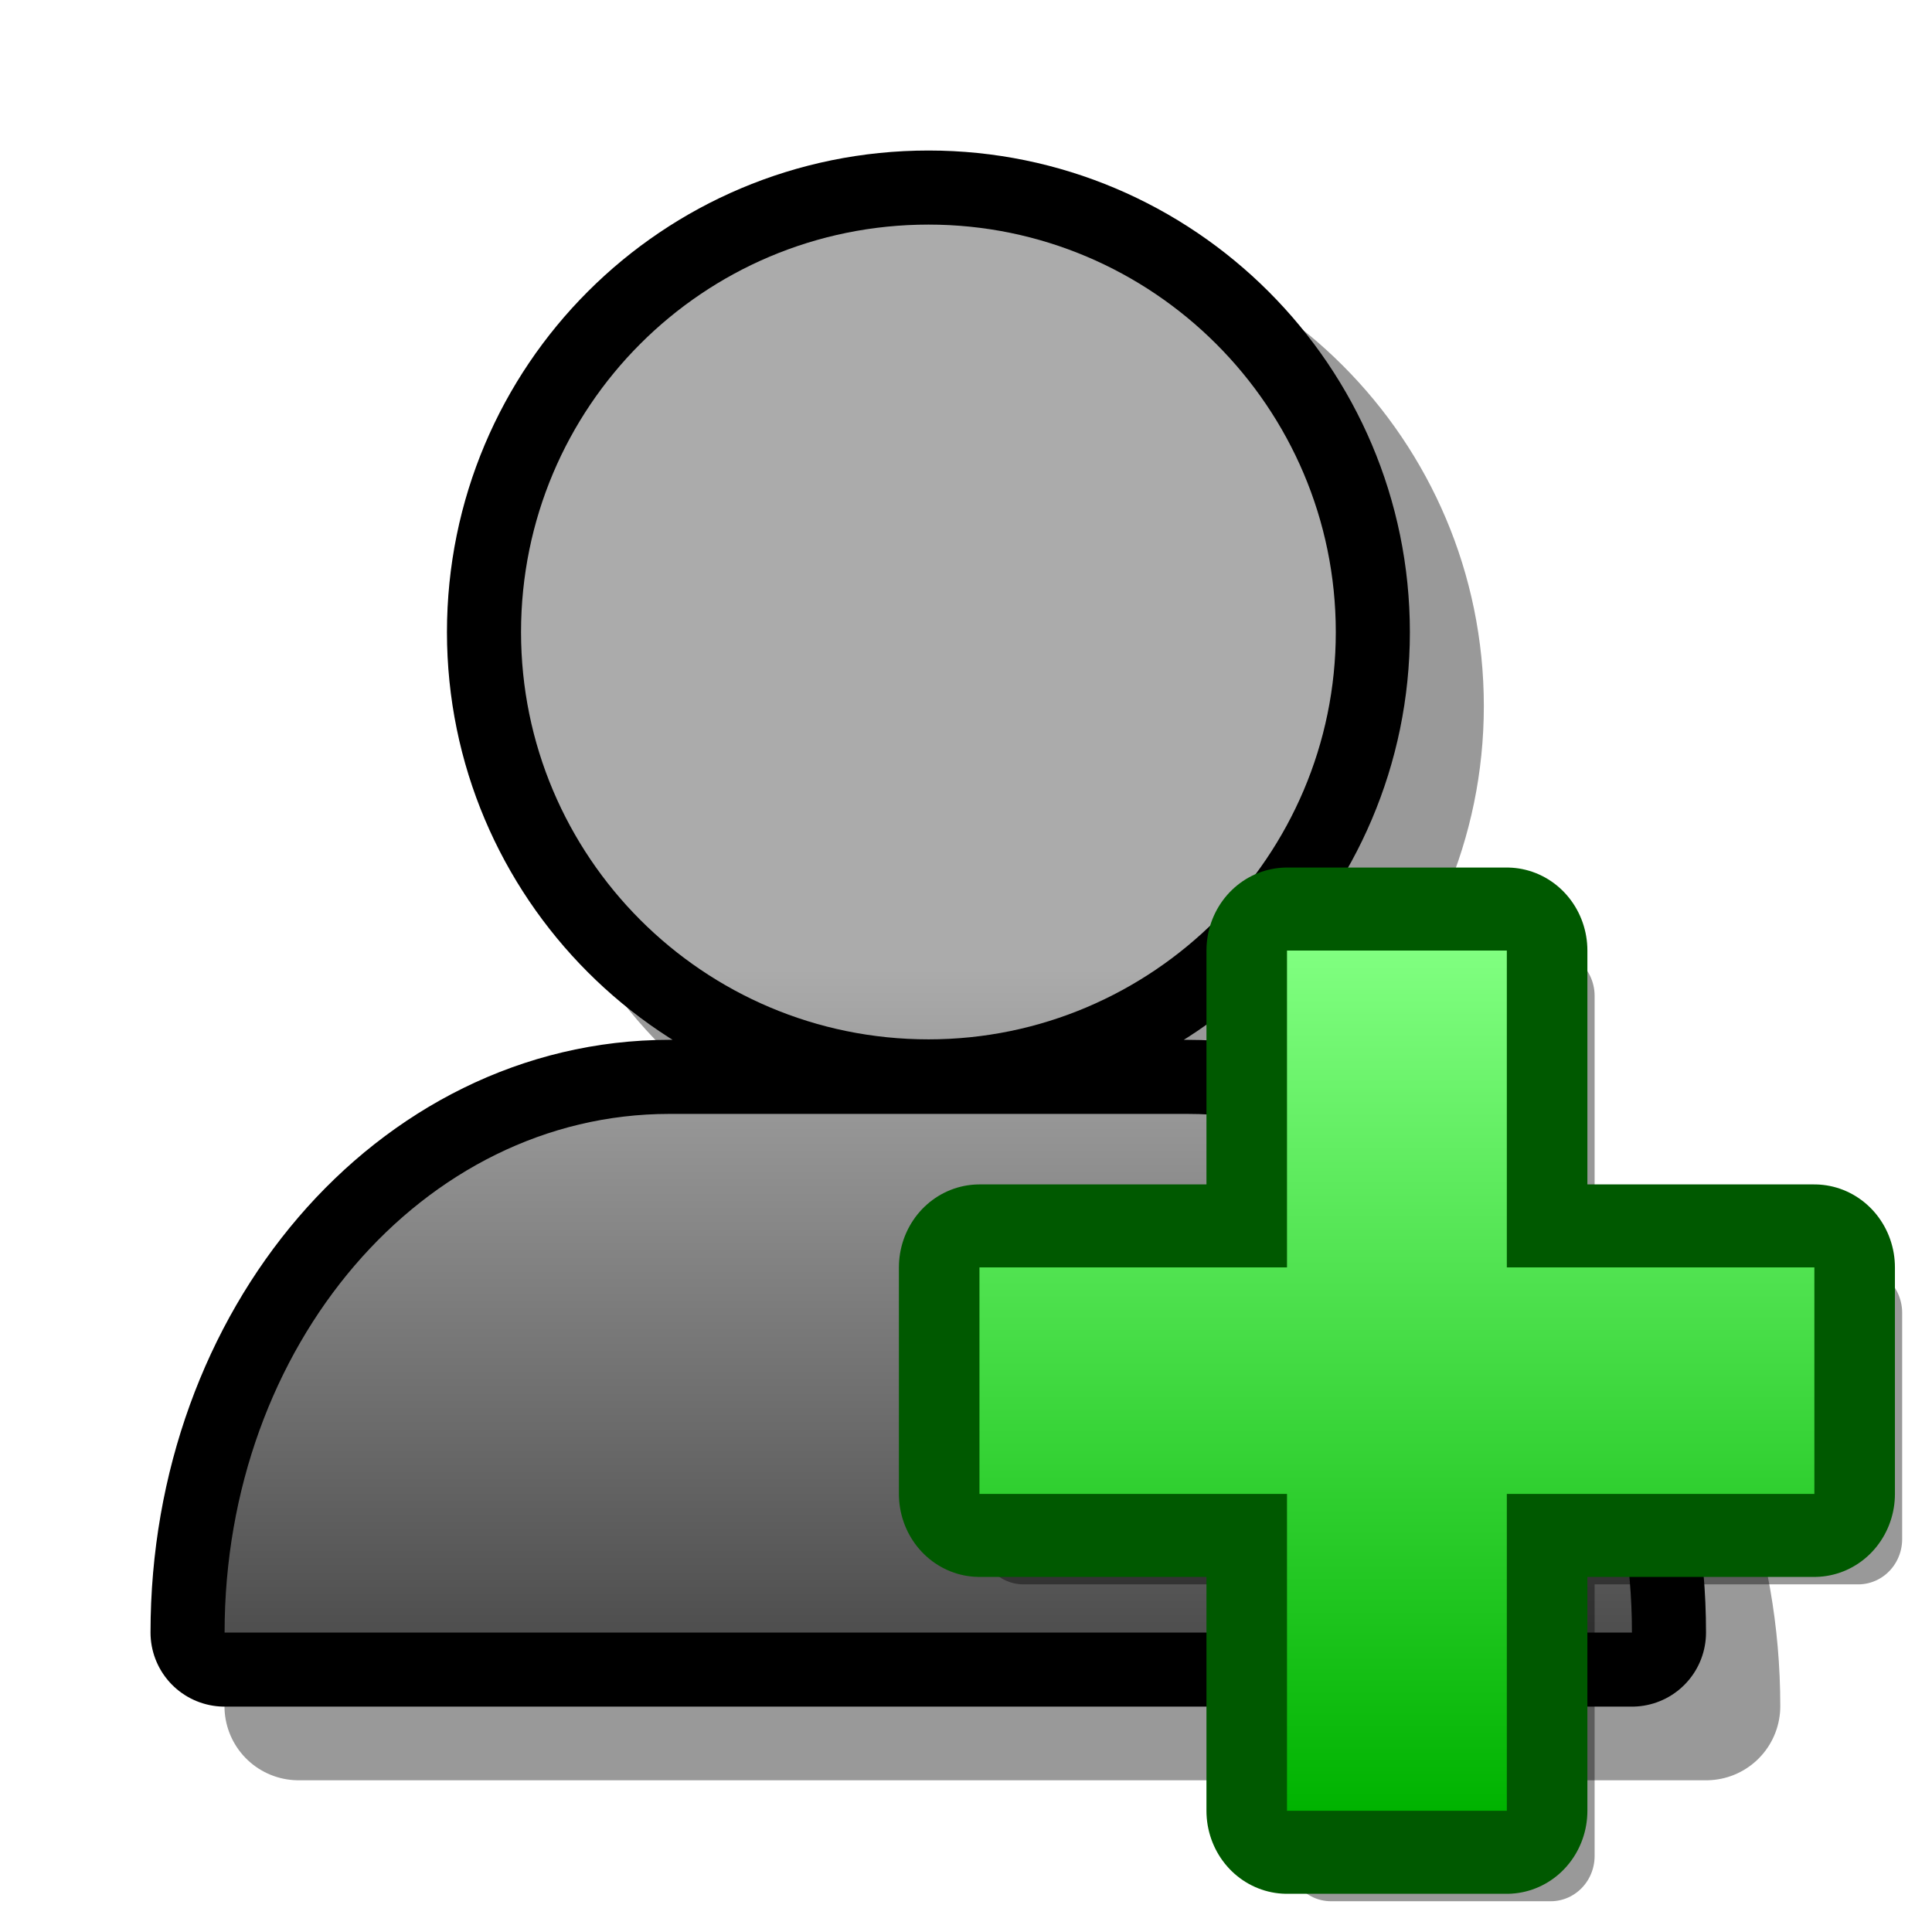 <?xml version="1.0" encoding="UTF-8" standalone="yes"?>
<svg version="1.1" width="64" height="64" color-interpolation="linearRGB"
     xmlns:svg="http://www.w3.org/2000/svg" xmlns="http://www.w3.org/2000/svg">
 <g>
  <path style="fill:none; stroke:#000000; stroke-opacity:0.4; stroke-width:4.908; stroke-linecap:round; stroke-linejoin:round"
        d="M41.79 39.34C36.06 39.34 30.35 39.34 24.62 39.34C16.46 39.34 9.89 47.02 9.89 56.52C25.44 56.52 40.97 56.52 56.52 56.52C56.52 47.02 49.91 39.34 41.79 39.34V39.34V39.34V39.34V39.34z
           M33.2 9.89C25.76 9.89 19.7 15.93 19.7 23.39C19.7 30.82 25.76 36.9 33.2 36.9C40.65 36.9 46.7 30.82 46.7 23.39C46.7 15.93 40.65 9.89 33.2 9.89V9.89V9.89V9.89V9.89z"
  />
  <path style="fill:none; stroke:#000000; stroke-width:4.908; stroke-linecap:round; stroke-linejoin:round"
        d="M39.34 36.9C33.61 36.9 27.89 36.9 22.17 36.9C14.02 36.9 7.44 44.56 7.44 54.08C22.97 54.08 38.52 54.08 54.06 54.08C54.06 44.56 47.45 36.9 39.34 36.9V36.9V36.9V36.9V36.9z
           M30.76 7.44C23.29 7.44 17.26 13.48 17.26 20.94C17.26 28.37 23.29 34.43 30.76 34.43C38.18 34.43 44.25 28.37 44.25 20.94C44.25 13.48 38.18 7.44 30.76 7.44V7.44V7.44V7.44V7.44z"
  />
  <linearGradient id="gradient0" gradientUnits="userSpaceOnUse" x1="93.99" y1="32.08" x2="93.99" y2="59.79">
   <stop offset="0" stop-color="#ababab"/>
   <stop offset="1" stop-color="#363636"/>
  </linearGradient>
  <path style="fill:url(#gradient0)"
        d="M39.34 36.9C33.61 36.9 27.89 36.9 22.17 36.9C14.02 36.9 7.44 44.56 7.44 54.08C22.97 54.08 38.52 54.08 54.06 54.08C54.06 44.56 47.45 36.9 39.34 36.9V36.9V36.9V36.9V36.9z
           M30.76 7.44C23.29 7.44 17.26 13.48 17.26 20.94C17.26 28.37 23.29 34.43 30.76 34.43C38.18 34.43 44.25 28.37 44.25 20.94C44.25 13.48 38.18 7.44 30.76 7.44V7.44V7.44V7.44V7.44z"
  />
  <path style="fill:none; stroke:#000000; stroke-opacity:0.4; stroke-width:4.908; stroke-linecap:round; stroke-linejoin:round"
        d="M39.35 9.9C35.26 9.9 31.17 9.9 27.08 9.9C27.08 15.63 27.08 21.35 27.08 27.08C21.35 27.08 15.63 27.08 9.9 27.08C9.9 31.17 9.9 35.26 9.9 39.35C15.63 39.35 21.35 39.35 27.08 39.35C27.08 45.08 27.08 50.8 27.08 56.53C31.17 56.53 35.26 56.53 39.35 56.53C39.35 50.8 39.35 45.08 39.35 39.35C45.08 39.35 50.8 39.35 56.53 39.35C56.53 35.26 56.53 31.17 56.53 27.08C50.8 27.08 45.08 27.08 39.35 27.08C39.35 21.35 39.35 15.63 39.35 9.9V9.9V9.9z"
        transform="matrix(0.593,0,0,0.611,28.034,26.942)"
  />
  <path style="fill:none; stroke:#005900; stroke-width:9; stroke-linecap:round; stroke-linejoin:round"
        d="M36.9 7.44C32.81 7.44 28.72 7.44 24.62 7.44C24.62 13.17 24.62 18.9 24.62 24.62C18.9 24.62 13.17 24.62 7.44 24.62C7.44 28.72 7.44 32.81 7.44 36.9C13.17 36.9 18.9 36.9 24.62 36.9C24.62 42.62 24.62 48.35 24.62 54.08C28.72 54.08 32.81 54.08 36.9 54.08C36.9 48.35 36.9 42.62 36.9 36.9C42.62 36.9 48.35 36.9 54.08 36.9C54.08 32.81 54.08 28.72 54.08 24.62C48.35 24.62 42.62 24.62 36.9 24.62C36.9 18.9 36.9 13.17 36.9 7.44V7.44V7.44z"
        transform="matrix(0.593,0,0,0.611,28.034,26.942)"
  />
  <linearGradient id="gradient1" gradientUnits="userSpaceOnUse" x1="162.06" y1="7.43" x2="162.06" y2="54.08">
   <stop offset="0" stop-color="#80ff80"/>
   <stop offset="1" stop-color="#00b300"/>
  </linearGradient>
  <path style="fill:url(#gradient1)"
        d="M36.9 7.44C32.81 7.44 28.72 7.44 24.62 7.44C24.62 13.17 24.62 18.9 24.62 24.62C18.9 24.62 13.17 24.62 7.44 24.62C7.44 28.72 7.44 32.81 7.44 36.9C13.17 36.9 18.9 36.9 24.62 36.9C24.62 42.62 24.62 48.35 24.62 54.08C28.72 54.08 32.81 54.08 36.9 54.08C36.9 48.35 36.9 42.62 36.9 36.9C42.62 36.9 48.35 36.9 54.08 36.9C54.08 32.81 54.08 28.72 54.08 24.62C48.35 24.62 42.62 24.62 36.9 24.62C36.9 18.9 36.9 13.17 36.9 7.44V7.44V7.44z"
        transform="matrix(0.593,0,0,0.611,28.034,26.942)"
  />
 </g>
</svg>
